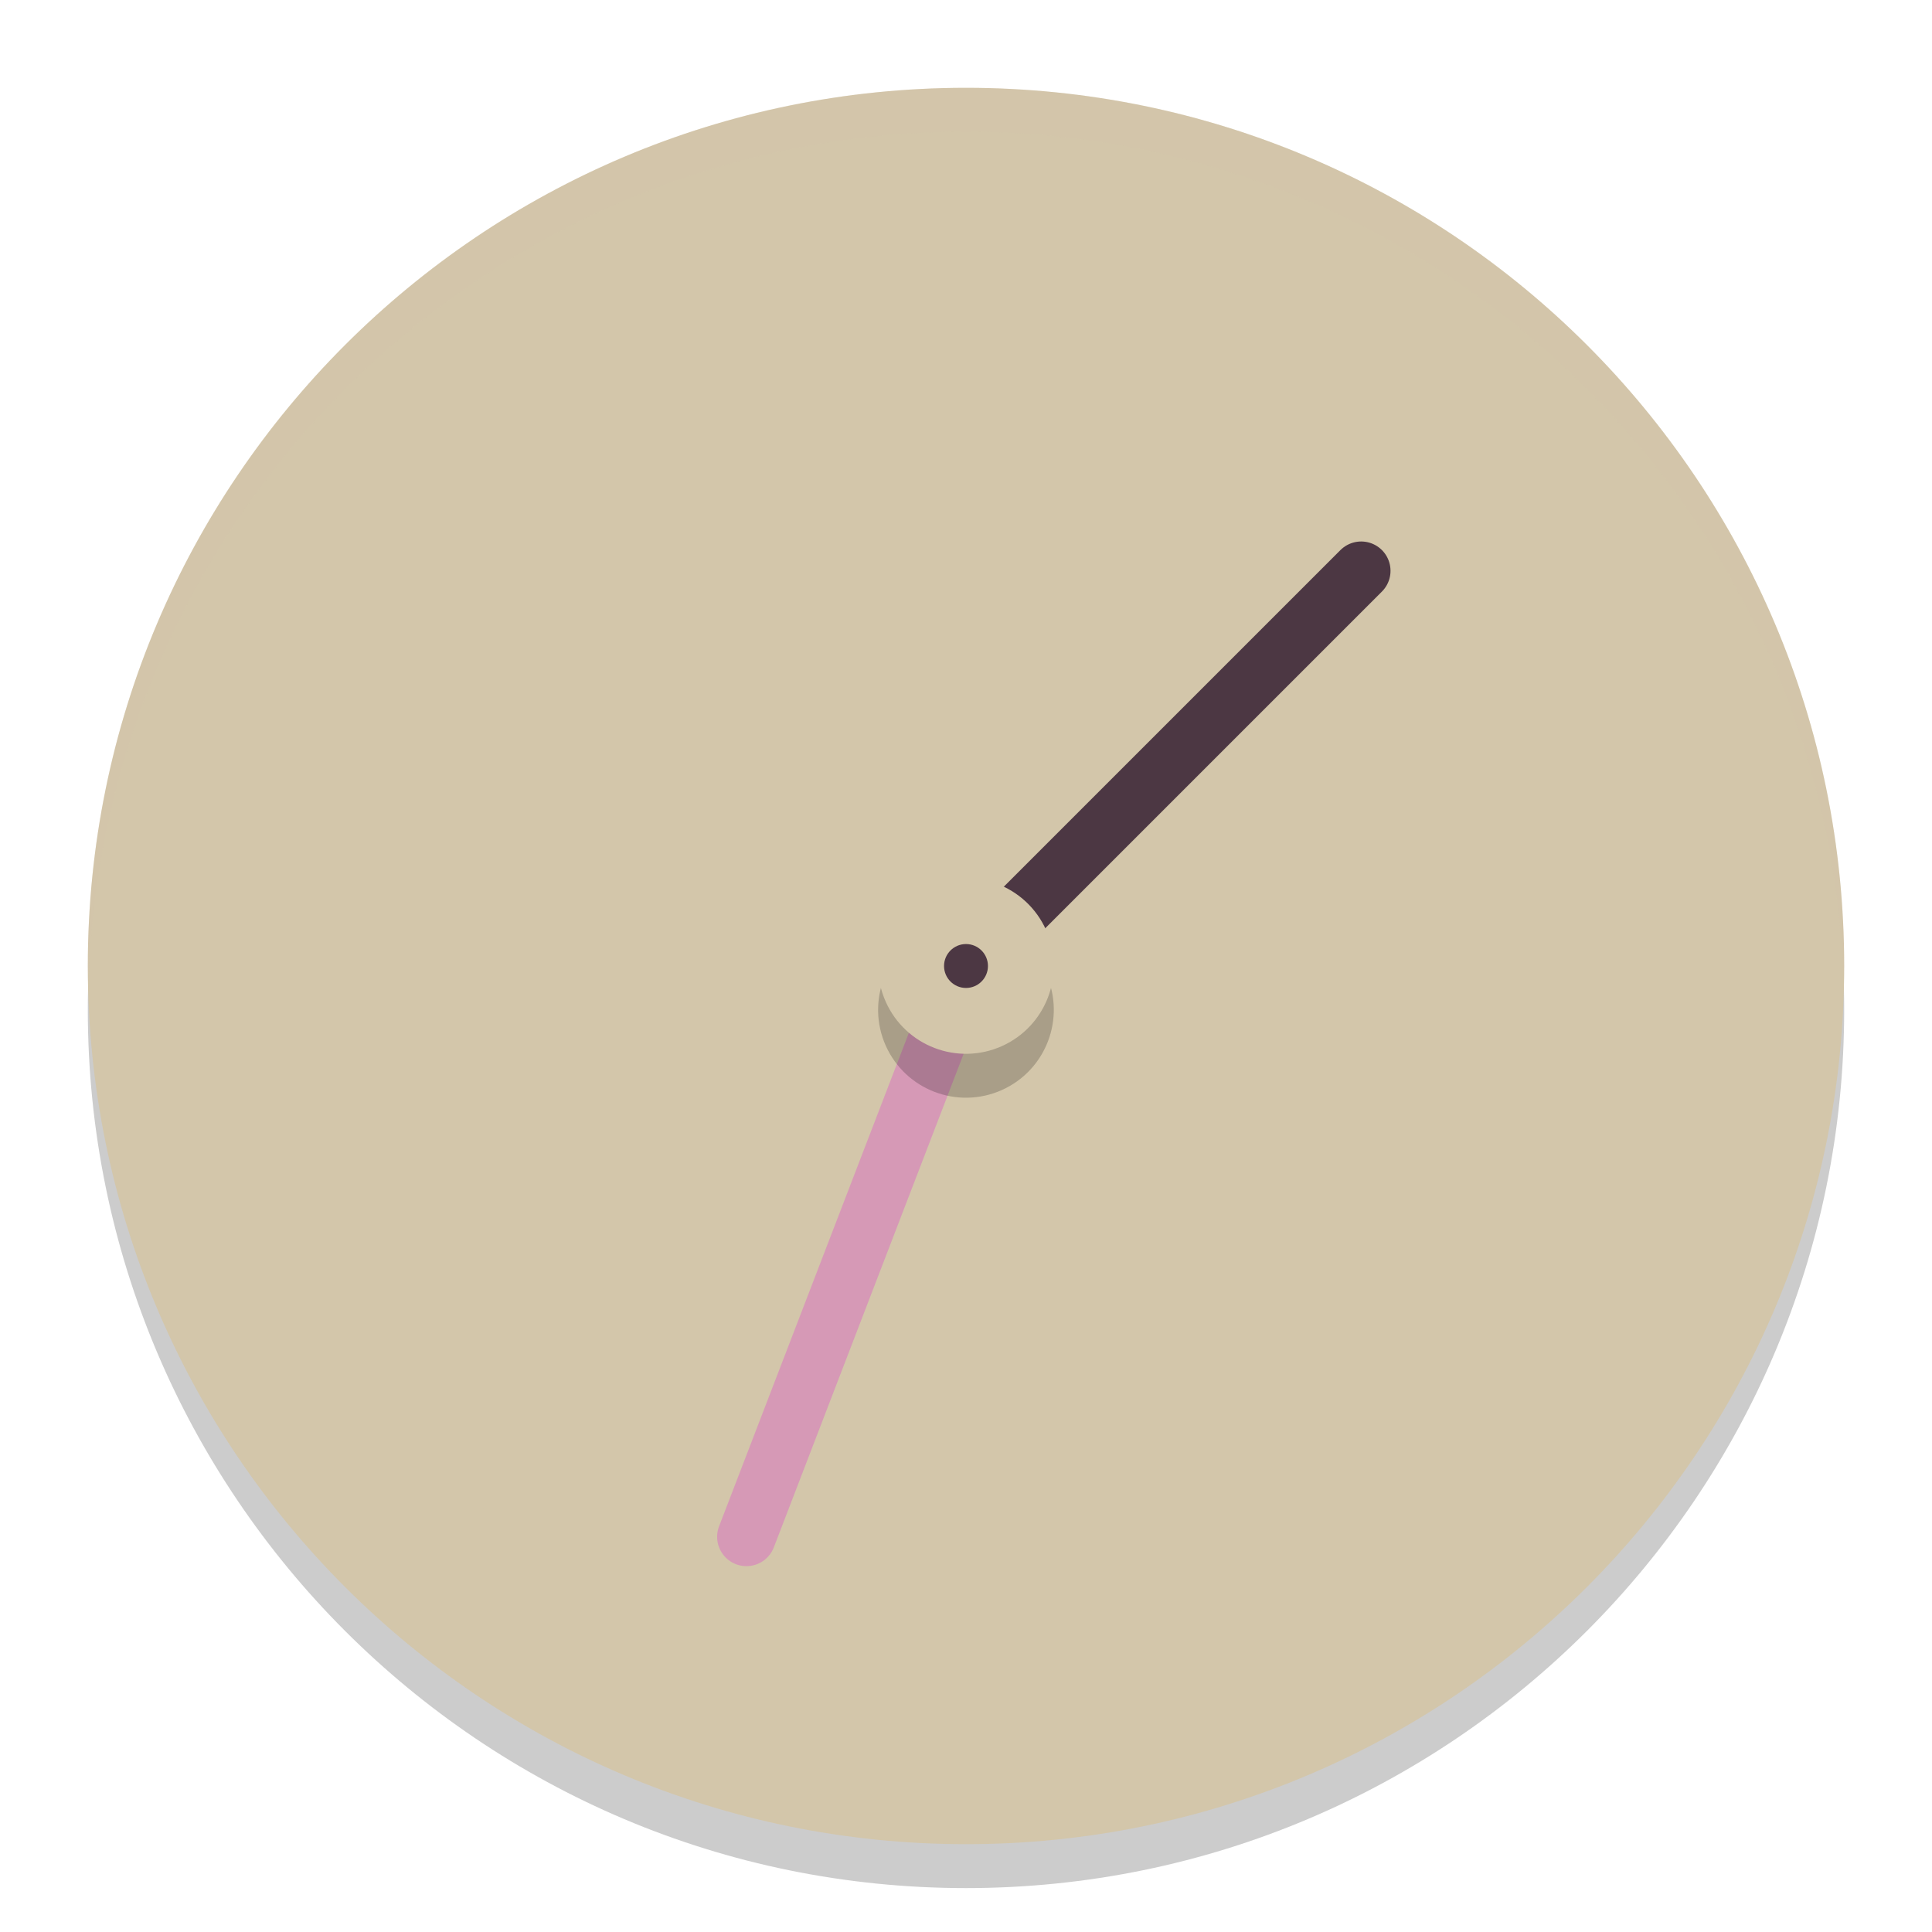 <svg xmlns="http://www.w3.org/2000/svg" width="22" height="22" version="1.1">
 <path style="opacity:0.2" d="m 21,11.5 c 0,5.523 -4.477,10 -10,10 -5.523,0 -10,-4.477 -10,-10 0,-5.523 4.477,-10 10,-10 5.523,0 10,4.477 10,10 z m 0,0"/>
 <path style="fill:#d3c6aa" d="M 21,11 C 21,16.523 16.523,21 11,21 5.477,21 1,16.523 1,11 1,5.477 5.477,1 11,1 c 5.523,0 10,4.477 10,10 z m 0,0"/>
 <path style="fill:#d3c6aa" d="m 9,14 h 8 v 1 H 9 Z m 0,0"/>
 <path style="fill:#d3c6aa" d="m 9,17 h 8 v 1 H 9 Z m 0,0"/>
 <path stroke="#d3c6aa" stroke-width=".667" style="fill:none;stroke-linecap:round" d="M 11,11 8.35,7.75"/>
 <path stroke="#4c3743" stroke-width=".668" style="fill:none;stroke-linecap:round" d="M 11,11 15.5,6.5"/>
 <path stroke="#d699b6" stroke-width=".668" style="fill:none;stroke-linecap:round" d="M 11,11 8.5,17.5"/>
 <path style="opacity:0.2" d="m 11.913,11.092 c 0.225,0.505 -0.002,1.096 -0.506,1.321 -0.505,0.225 -1.096,-0.002 -1.321,-0.506 -0.225,-0.505 0.002,-1.096 0.506,-1.321 0.505,-0.225 1.096,0.002 1.321,0.506 z m 0,0"/>
 <path style="fill:#d3c6aa" d="m 11.913,10.592 c 0.225,0.505 -0.002,1.096 -0.506,1.321 -0.505,0.225 -1.096,-0.002 -1.321,-0.506 -0.225,-0.505 0.002,-1.096 0.506,-1.321 0.505,-0.225 1.096,0.002 1.321,0.506 z m 0,0"/>
 <path fill="#4c3743" d="m 11.25,11 c 0,0.138 -0.112,0.25 -0.25,0.25 -0.138,0 -0.25,-0.112 -0.25,-0.25 C 10.75,10.862 10.862,10.75 11,10.75 c 0.138,0 0.25,0.112 0.25,0.25 z m 0,0"/>
 <path style="fill:#d3c6aa" d="M 7,14.25 C 7,14.665 6.665,15 6.25,15 5.835,15 5.5,14.665 5.5,14.25 5.5,13.835 5.835,13.5 6.25,13.5 6.665,13.5 7,13.835 7,14.25 Z m 0,0"/>
 <path style="fill:#d3c6aa" d="M 7,17.25 C 7,17.665 6.665,18 6.25,18 5.835,18 5.5,17.665 5.5,17.25 5.5,16.835 5.835,16.5 6.25,16.5 6.665,16.5 7,16.835 7,17.25 Z m 0,0"/>
 <path style="opacity:0.2;fill:#d3c6aa" d="M 11,1 C 5.477,1 1,5.477 1,11 1,11.084 1.004,11.167 1.006,11.25 1.139,5.843 5.561,1.5 11,1.5 c 5.439,0 9.861,4.343 9.994,9.75 C 20.996,11.167 21,11.084 21,11 21,5.477 16.523,1 11,1 Z"/>
</svg>

